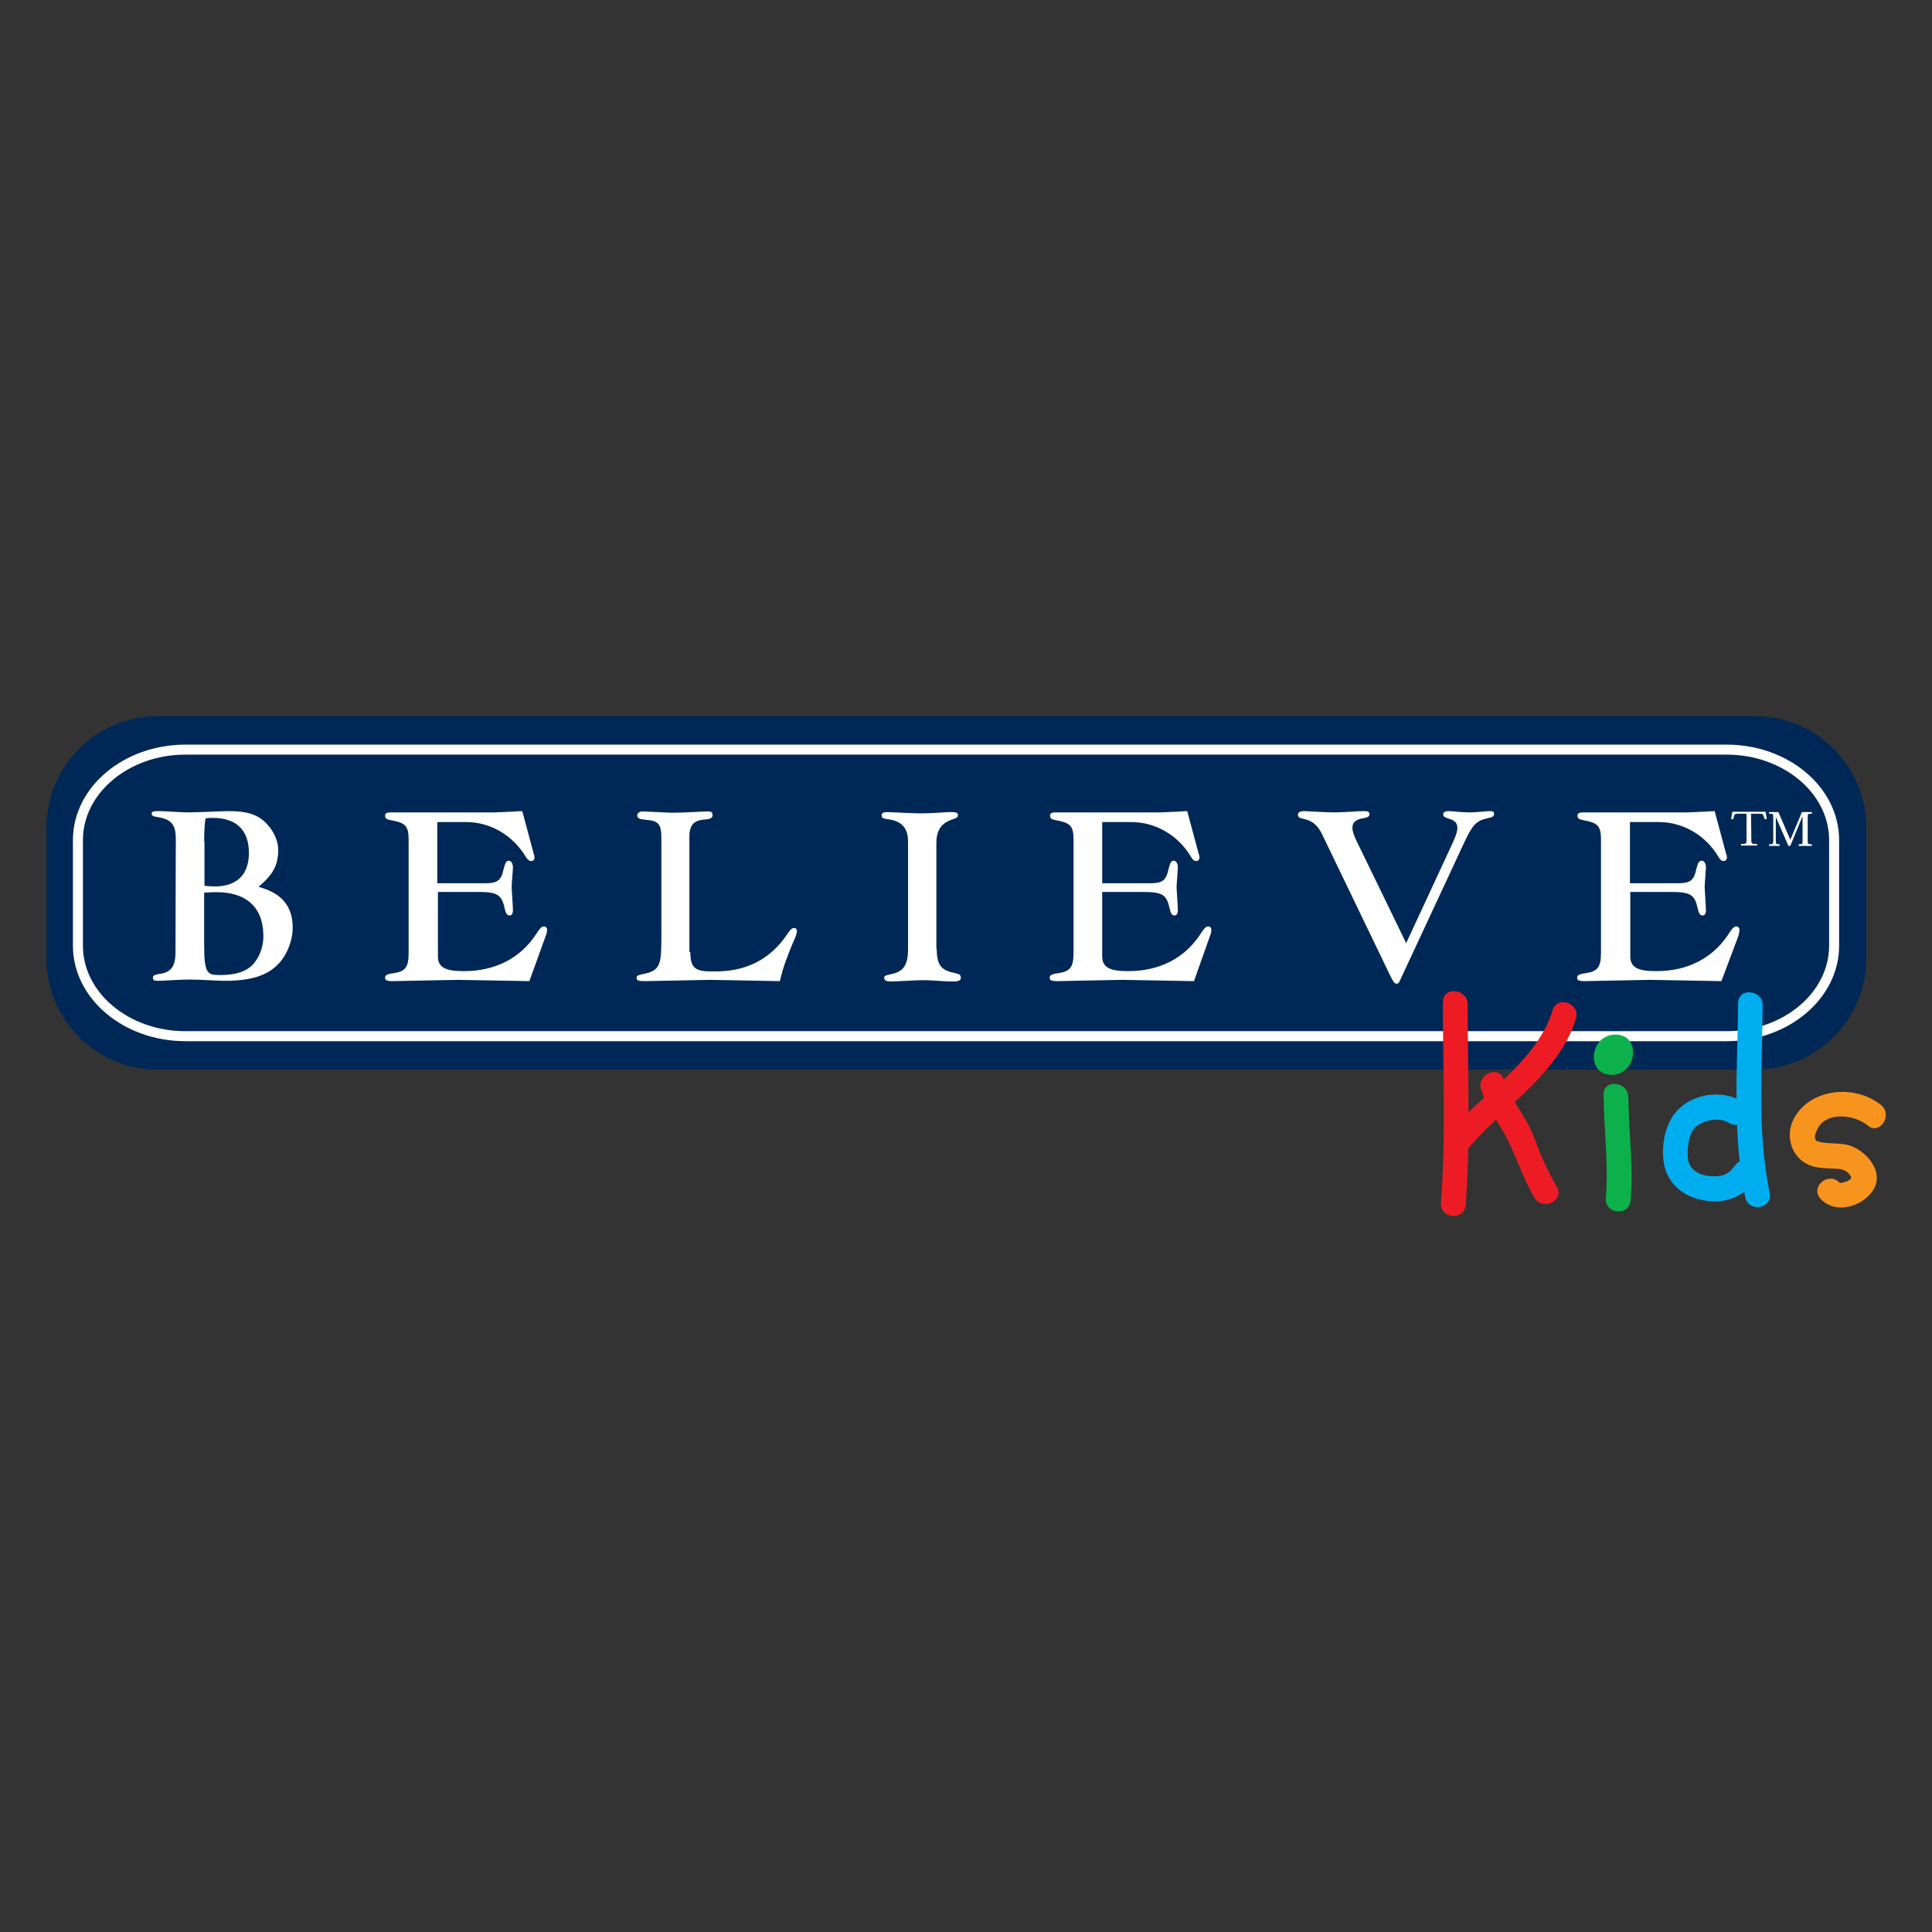 <?xml version="1.0" encoding="utf-8"?>
<!-- Generator: Adobe Illustrator 26.0.2, SVG Export Plug-In . SVG Version: 6.00 Build 0)  -->
<svg version="1.2" baseProfile="tiny" id="Layer_1" xmlns="http://www.w3.org/2000/svg" 
	 x="0px" y="0px" viewBox="0 0 600 600" overflow="visible" xml:space="preserve">
<rect x="0" y="0" width="600" height="600" fill="#333333" stroke="none"/>
<g id="No_Shadows">
	<path fill="#A3171C" d="M409.3,282.5c0,7.4-6,13.4-13.4,13.4H204.2c-7.4,0-13.4-6-13.4-13.4v-15.6c0-7.4,6-13.4,13.4-13.4h191.7
		c7.4,0,13.4,6,13.4,13.4V282.5z"/>
	<path fill="#D77227" d="M409.3,282.5c0,7.4-6,13.4-13.4,13.4H204.2c-7.4,0-13.4-6-13.4-13.4v-15.6c0-7.4,6-13.4,13.4-13.4h191.7
		c7.4,0,13.4,6,13.4,13.4V282.5z"/>
	<path id="Border_Line_1_" fill="#F68520" stroke="#FFFFFF" stroke-width="1.717" d="M405.5,281c0,6-5.8,10.8-12.9,10.8h-185
		c-7.1,0-12.9-4.9-12.9-10.8v-12.7c0-6,5.8-10.8,12.9-10.8h185c7.1,0,12.9,4.9,12.9,10.8V281z"/>
	<g>
		<path fill="#002856" d="M579.6,297.5c0,19.1-15.5,34.7-34.6,34.7H49c-19.1,0-34.6-15.5-34.6-34.7v-40.4
			c0-19.1,15.5-34.7,34.6-34.7h496c19.1,0,34.6,15.5,34.6,34.7V297.5z"/>
		<path id="Border_Line" fill="none" stroke="#FFFFFF" stroke-width="3.105" d="M569.6,293.7c0,15.5-15,28.1-33.4,28.1H57.6
			c-18.4,0-33.4-12.6-33.4-28.1v-32.8c0-15.5,15-28.1,33.4-28.1h478.6c18.4,0,33.4,12.6,33.4,28.1L569.6,293.7L569.6,293.7z"/>
		<g>
			<path fill="#FFFFFF" d="M543.9,261c0,1,0.1,1.1,1.8,1.1v0.5h-5v-0.5c1.6,0,1.7-0.1,1.7-1.1v-8.3h-2.6c-1.1,0-1.2,0.1-1.5,1.7
				h-0.7l0.4-2.3h10.3l0.4,2.3H548c-0.4-1.6-0.5-1.7-1.6-1.7h-2.6L543.9,261L543.9,261z"/>
			<path fill="#FFFFFF" d="M562.7,252.2v0.5c-1.3,0-1.3,0.1-1.3,1.1v7.3c0,1,0.1,1.1,1.3,1.1v0.5h-4.1v-0.5c1.2,0,1.2-0.1,1.2-1.1
				v-7.4h-0.1l-3.7,9h-0.6l-3.9-9l0,0v7.4c0,1,0.1,1.1,1.2,1.1v0.5h-3.3v-0.5c1.2,0,1.3-0.1,1.3-1.1v-7.4c0-0.9-0.1-1-1.3-1v-0.5
				h2.9l3.7,8.6l0,0l3.6-8.6L562.7,252.2L562.7,252.2z"/>
		</g>
		<path fill="#FFFFFF" d="M63.4,261.3c0-2.4,0.1-5,0.4-7.1c1-0.2,1.4-0.2,2.3-0.2c7.3,0,11.2,3.8,11.2,10.9
			c0,6.7-3.7,10.4-10.7,10.4c-0.7,0-1.9-0.1-3.1-0.2v-13.8H63.4z M63.4,277.2l2.3-0.1c10.5-0.5,16.1,4.4,16.1,13.7
			c0,3.5-1.4,6.9-3.6,9.1c-3.2,2.9-7.9,2.9-10.3,2.9c-3.6,0-4.5-0.7-4.5-9.6V277.2z M54.5,295.7c0,4.5-1.4,6.4-5.3,6.8
			c-1.4,0.3-1.7,0.5-1.7,1.2s0.4,0.9,1.5,0.9c1.6,0,7.1-0.4,9.9-0.4c3.1,0,8.5,0.4,11.1,0.4c7.5,0,12.8-1.5,16.2-5
			c2.8-2.7,4.7-7.4,4.7-11.5c0-9.5-7.1-11.6-10.6-12.7c4.5-3.8,6.1-6.7,6.1-11.5c0-2.8-1.5-6.1-3.9-8.4c-2.6-2.6-5.9-3.6-11.5-3.6
			c-1.6,0-10.2,0.4-12.3,0.4c-2.5,0-7.5-0.4-9.1-0.4c-1.5,0-2.5,0-2.5,0.8c0,0.6,0.5,0.9,2.1,1.1c4.1,0.7,5.4,2.4,5.4,6.8
			L54.5,295.7L54.5,295.7z"/>
		<path fill="#FFFFFF" d="M164.4,304.7l-22.3-0.4l-20.3,0.4c-2.2,0-2.2-0.6-2.2-1.1c0-0.8,0.7-1.1,2.8-1.4c3.5-0.5,4.5-1.9,4.5-6.2
			v-35.1c0-4.2-0.8-5.3-5.1-6.1c-1.7-0.3-2.2-0.6-2.2-1.5c0-0.5,0.3-1,1.6-1h32.7l8.3-0.4l3.6,13.4c0.2,0.4,0.2,0.7,0.2,1
			c0,0.7-0.4,1.1-1,1.1s-1-0.3-1.6-1.1c-3.9-6.7-10.9-11-18.6-11h-9v19h15c3.7,0,4.9-0.9,5.6-4.4c0.5-1.9,0.8-2.6,1.6-2.6
			c0.7,0,1.3,0.8,1.3,2.2c0,0.5-0.4,5-0.4,5.9c0,1,0.4,6.1,0.4,7.3c0,1-0.4,1.6-1,1.6c-0.8,0-1.2-0.5-1.6-2.3c-0.9-4.2-2.3-5-8.3-5
			H136v20c0,3.4,2.3,4.6,8,4.6c9.7,0,17.5-3.9,22.5-11.5c0.9-1.4,1.6-2.4,2.4-2.4c0.6,0,1,0.4,1,1.1c0,0.5-0.1,1-0.4,1.8
			L164.4,304.7z"/>
		<path fill="#FFFFFF" d="M214.4,295.7c0,4.8,1.4,6,6.6,6c4.8,0,15.9,0,23.7-11.9c0.9-1.3,1.3-1.6,2-1.6c0.5,0,0.8,0.4,0.8,1
			c0,0.5-0.4,1.8-1.3,3.7c-1.8,4.4-3,7.4-4,11.8l-21.6-0.4l-20.3,0.4c-2,0-2.6-0.2-2.6-1s0.7-0.9,2-1.2c5.7-1.1,5.7-3.1,5.7-13.2
			v-28.9c0-4.4-0.8-5.5-4.8-5.8c-2.1-0.2-2.7-0.5-2.7-1.4c0-0.7,0.7-1.2,1.8-1.2c1,0,7.7,0.4,9.2,0.4c3.6,0,9.6-0.4,10.7-0.4
			c0.9,0,1.7,0,1.7,1.1c0,0.8-0.5,1.3-2.4,1.4c-2.1,0.2-4.8,0.6-4.8,5.2v36H214.4z"/>
		<path fill="#FFFFFF" d="M290.9,294.6c0,4.9,1.3,6.7,5.3,7.5c1.7,0.4,2.2,0.6,2.2,1.5c0,1.3-1.5,1.2-3.4,1.2c-2,0-5.3-0.4-8.3-0.4
			c-2.9,0-7.9,0.4-9.6,0.4c-1.6,0-2.5-0.1-2.5-1.2c0-0.5,0.5-0.7,1.8-1c4.1-0.7,5.6-2.8,5.6-7.8v-33.4c0-4.3-2-6.5-6.4-7
			c-1.2-0.2-1.8-0.3-1.8-1.2c0-0.7,0.5-1,1.8-1c0.8,0,7.6,0.4,10.5,0.4c3.3,0,8-0.4,8.9-0.4c1.4,0,2.5,0,2.5,0.9
			c0,0.6-0.3,0.9-1.5,1.3c-3.6,1.1-5.2,3.4-5.2,7.4v32.8H290.9z"/>
		<path fill="#FFFFFF" d="M370.8,304.7l-22.3-0.4l-20.3,0.4c-2.2,0-2.2-0.6-2.2-1.1c0-0.8,0.7-1.1,2.8-1.4c3.5-0.5,4.6-1.9,4.6-6.2
			v-35.1c0-4.2-0.8-5.3-5.1-6.1c-1.7-0.3-2.2-0.6-2.2-1.5c0-0.5,0.3-1,1.6-1h32.7l8.3-0.4l3.6,13.4c0.2,0.4,0.2,0.7,0.2,1
			c0,0.7-0.4,1.1-1,1.1s-1-0.3-1.5-1.1c-3.9-6.7-10.9-11-18.7-11h-9v19h15c3.7,0,4.9-0.9,5.6-4.4c0.5-1.9,0.8-2.6,1.6-2.6
			c0.7,0,1.3,0.8,1.3,2.2c0,0.5-0.4,5-0.4,5.9c0,1,0.4,6.1,0.4,7.3c0,1-0.4,1.6-1,1.6c-0.8,0-1.2-0.5-1.6-2.3c-0.9-4.2-2.3-5-8.3-5
			h-12.6v20c0,3.4,2.3,4.6,8,4.6c9.7,0,17.5-3.9,22.5-11.5c0.9-1.4,1.6-2.4,2.4-2.4c0.6,0,1,0.4,1,1.1c0,0.5-0.1,1-0.4,1.8
			L370.8,304.7z"/>
		<path fill="#FFFFFF" d="M410.5,258.9c-1.4-2.7-2.9-4-5.7-4.6c-1.4-0.3-1.7-0.5-1.7-1.3s0.8-1.1,2.1-1.1c0.7,0,6.3,0.4,9.3,0.4
			c2.7,0,7-0.4,9.1-0.4c0.8,0,1.7,0,1.7,1c0,0.6-0.4,0.9-1.8,1.2c-1.3,0.2-3.5,0.6-3.5,3c0,1,0.5,2.5,1.5,4.5l15.2,31.3l13.5-29.1
			c1.8-3.7,2.4-5.5,2.4-6.6c0-1.6-0.7-2.4-2.8-3c-1.2-0.4-1.6-0.6-1.6-1.3s0.7-1,1.6-1c0.8,0,4.5,0.4,6.6,0.4c2,0,5.2-0.4,6.2-0.4
			s1.4,0.2,1.4,0.8c0,0.8-0.4,1.1-2,1.4c-3.5,0.8-4.6,1.9-7.2,7.4L435,304c-0.4,0.8-0.5,1.5-1.3,1.5c-0.7,0-1.1-0.8-2-2.6
			L410.5,258.9z"/>
		<path fill="#FFFFFF" d="M534.6,304.7l-22.3-0.4l-20.3,0.4c-2.2,0-2.2-0.6-2.2-1.1c0-0.8,0.7-1.1,2.8-1.4c3.5-0.5,4.6-1.9,4.6-6.2
			v-35.1c0-4.2-0.8-5.3-5.1-6.1c-1.7-0.3-2.2-0.6-2.2-1.5c0-0.5,0.3-1,1.6-1h32.7l8.3-0.4l3.6,13.4c0.2,0.4,0.2,0.7,0.2,1
			c0,0.7-0.4,1.1-1,1.1s-1-0.3-1.5-1.1c-3.9-6.7-10.9-11-18.6-11h-9v19h15c3.7,0,4.9-0.9,5.6-4.4c0.5-1.9,0.8-2.6,1.7-2.6
			c0.7,0,1.3,0.8,1.3,2.2c0,0.5-0.4,5-0.4,5.9c0,1,0.4,6.1,0.4,7.3c0,1-0.4,1.6-1,1.6c-0.8,0-1.2-0.5-1.6-2.3c-0.9-4.2-2.3-5-8.3-5
			h-12.6v20c0,3.4,2.3,4.6,8,4.6c9.7,0,17.5-3.9,22.5-11.5c0.9-1.4,1.6-2.4,2.4-2.4c0.6,0,1,0.4,1,1.1c0,0.5-0.1,1-0.3,1.8
			L534.6,304.7z"/>
		<g>
			<path fill="#0DB14B" d="M500.5,333.8c8,0,9.3-12.5,1.2-12.5C493.6,321.3,492.4,333.8,500.5,333.8L500.5,333.8z"/>
			<path fill="#0DB14B" d="M498,340c0.1,10.7,1.6,21.4,0.7,32.1c-0.4,5,7.3,5.7,7.7,0.7c0.9-10.7-0.6-21.4-0.7-32.1
				C505.6,335.8,497.9,335,498,340L498,340z"/>
		</g>
		<g>
			<path fill="#00AEEF" d="M541.4,342.3c-5.5-3.6-13.8-3-18.9,1.1c-5.1,4-6.7,11.3-5.8,17.6c0.9,6,5.3,10.1,11.1,11.5
				c6.9,1.7,13.3-0.2,17.3-6.1c2.8-4.1-3.5-8.5-6.3-4.4c-2.2,3.1-4.6,3.6-8.3,3.2c-2.6-0.3-5.3-1.7-6.1-4.4
				c-0.7-2.6-0.2-7.2,1.2-9.6c1.9-3.3,8.3-4.5,11.3-2.5C541.2,351.4,545.6,345,541.4,342.3L541.4,342.3z"/>
			<path fill="#00AEEF" d="M539.8,311.5c-0.2,20.1-1.9,40.4,2.2,60.3c1,4.9,8.6,3.5,7.6-1.3c-4-19.2-2.3-38.8-2.2-58.2
				C547.5,307.3,539.8,306.6,539.8,311.5L539.8,311.5z"/>
		</g>
		<path fill="#F7941D" d="M584.2,343.2c-8.1-6.6-22.2-5.3-27.2,4.4c-2.7,5.3-0.6,11.9,4.8,14.2c2.7,1.2,6.1,1,9,1.2
			c1.7,0.1,3.1,0.8,4,2.3c0.8,1.4-3.3,2.3-3.5,2c-3.4-3.6-9.3,1.3-5.9,5c4.5,4.9,12.7,2.6,16.2-2.5c4-5.9-2.4-13.1-8.1-14.3
			c-2.9-0.6-6-0.2-8.9-1c-2.3-0.7,0.1-4.8,1.2-5.8c3.8-3.3,10.6-2.1,14.2,0.8C583.6,352.7,588,346.4,584.2,343.2L584.2,343.2z"/>
		<g>
			<path fill="#ED1C24" d="M448.1,311.2c0,20.7,1,41.7-0.6,62.3c-0.4,5,7.3,5.7,7.7,0.7c1.5-20.6,0.6-41.6,0.6-62.3
				C455.8,307,448.1,306.2,448.1,311.2L448.1,311.2z"/>
			<path fill="#ED1C24" d="M460,338.5c2.2,6.4,6.5,11.5,9.2,17.5c2.4,5.4,4.3,10.7,7.3,15.9c2.5,4.3,9.5,1,7-3.3
				c-3-5.1-5.2-10.3-7.3-15.9c-2.4-6.2-7.1-11.1-9.2-17.5C465.4,330.5,458.4,333.9,460,338.5L460,338.5z"/>
			<path fill="#ED1C24" d="M455.6,357.1c10.9-13.3,28.5-23.4,33.8-40.7c1.5-4.8-5.8-7.4-7.2-2.7c-5,16.3-22.6,26.3-32.9,38.9
				C446.1,356.5,452.5,360.9,455.6,357.1L455.6,357.1z"/>
		</g>
	</g>
</g>
</svg>
